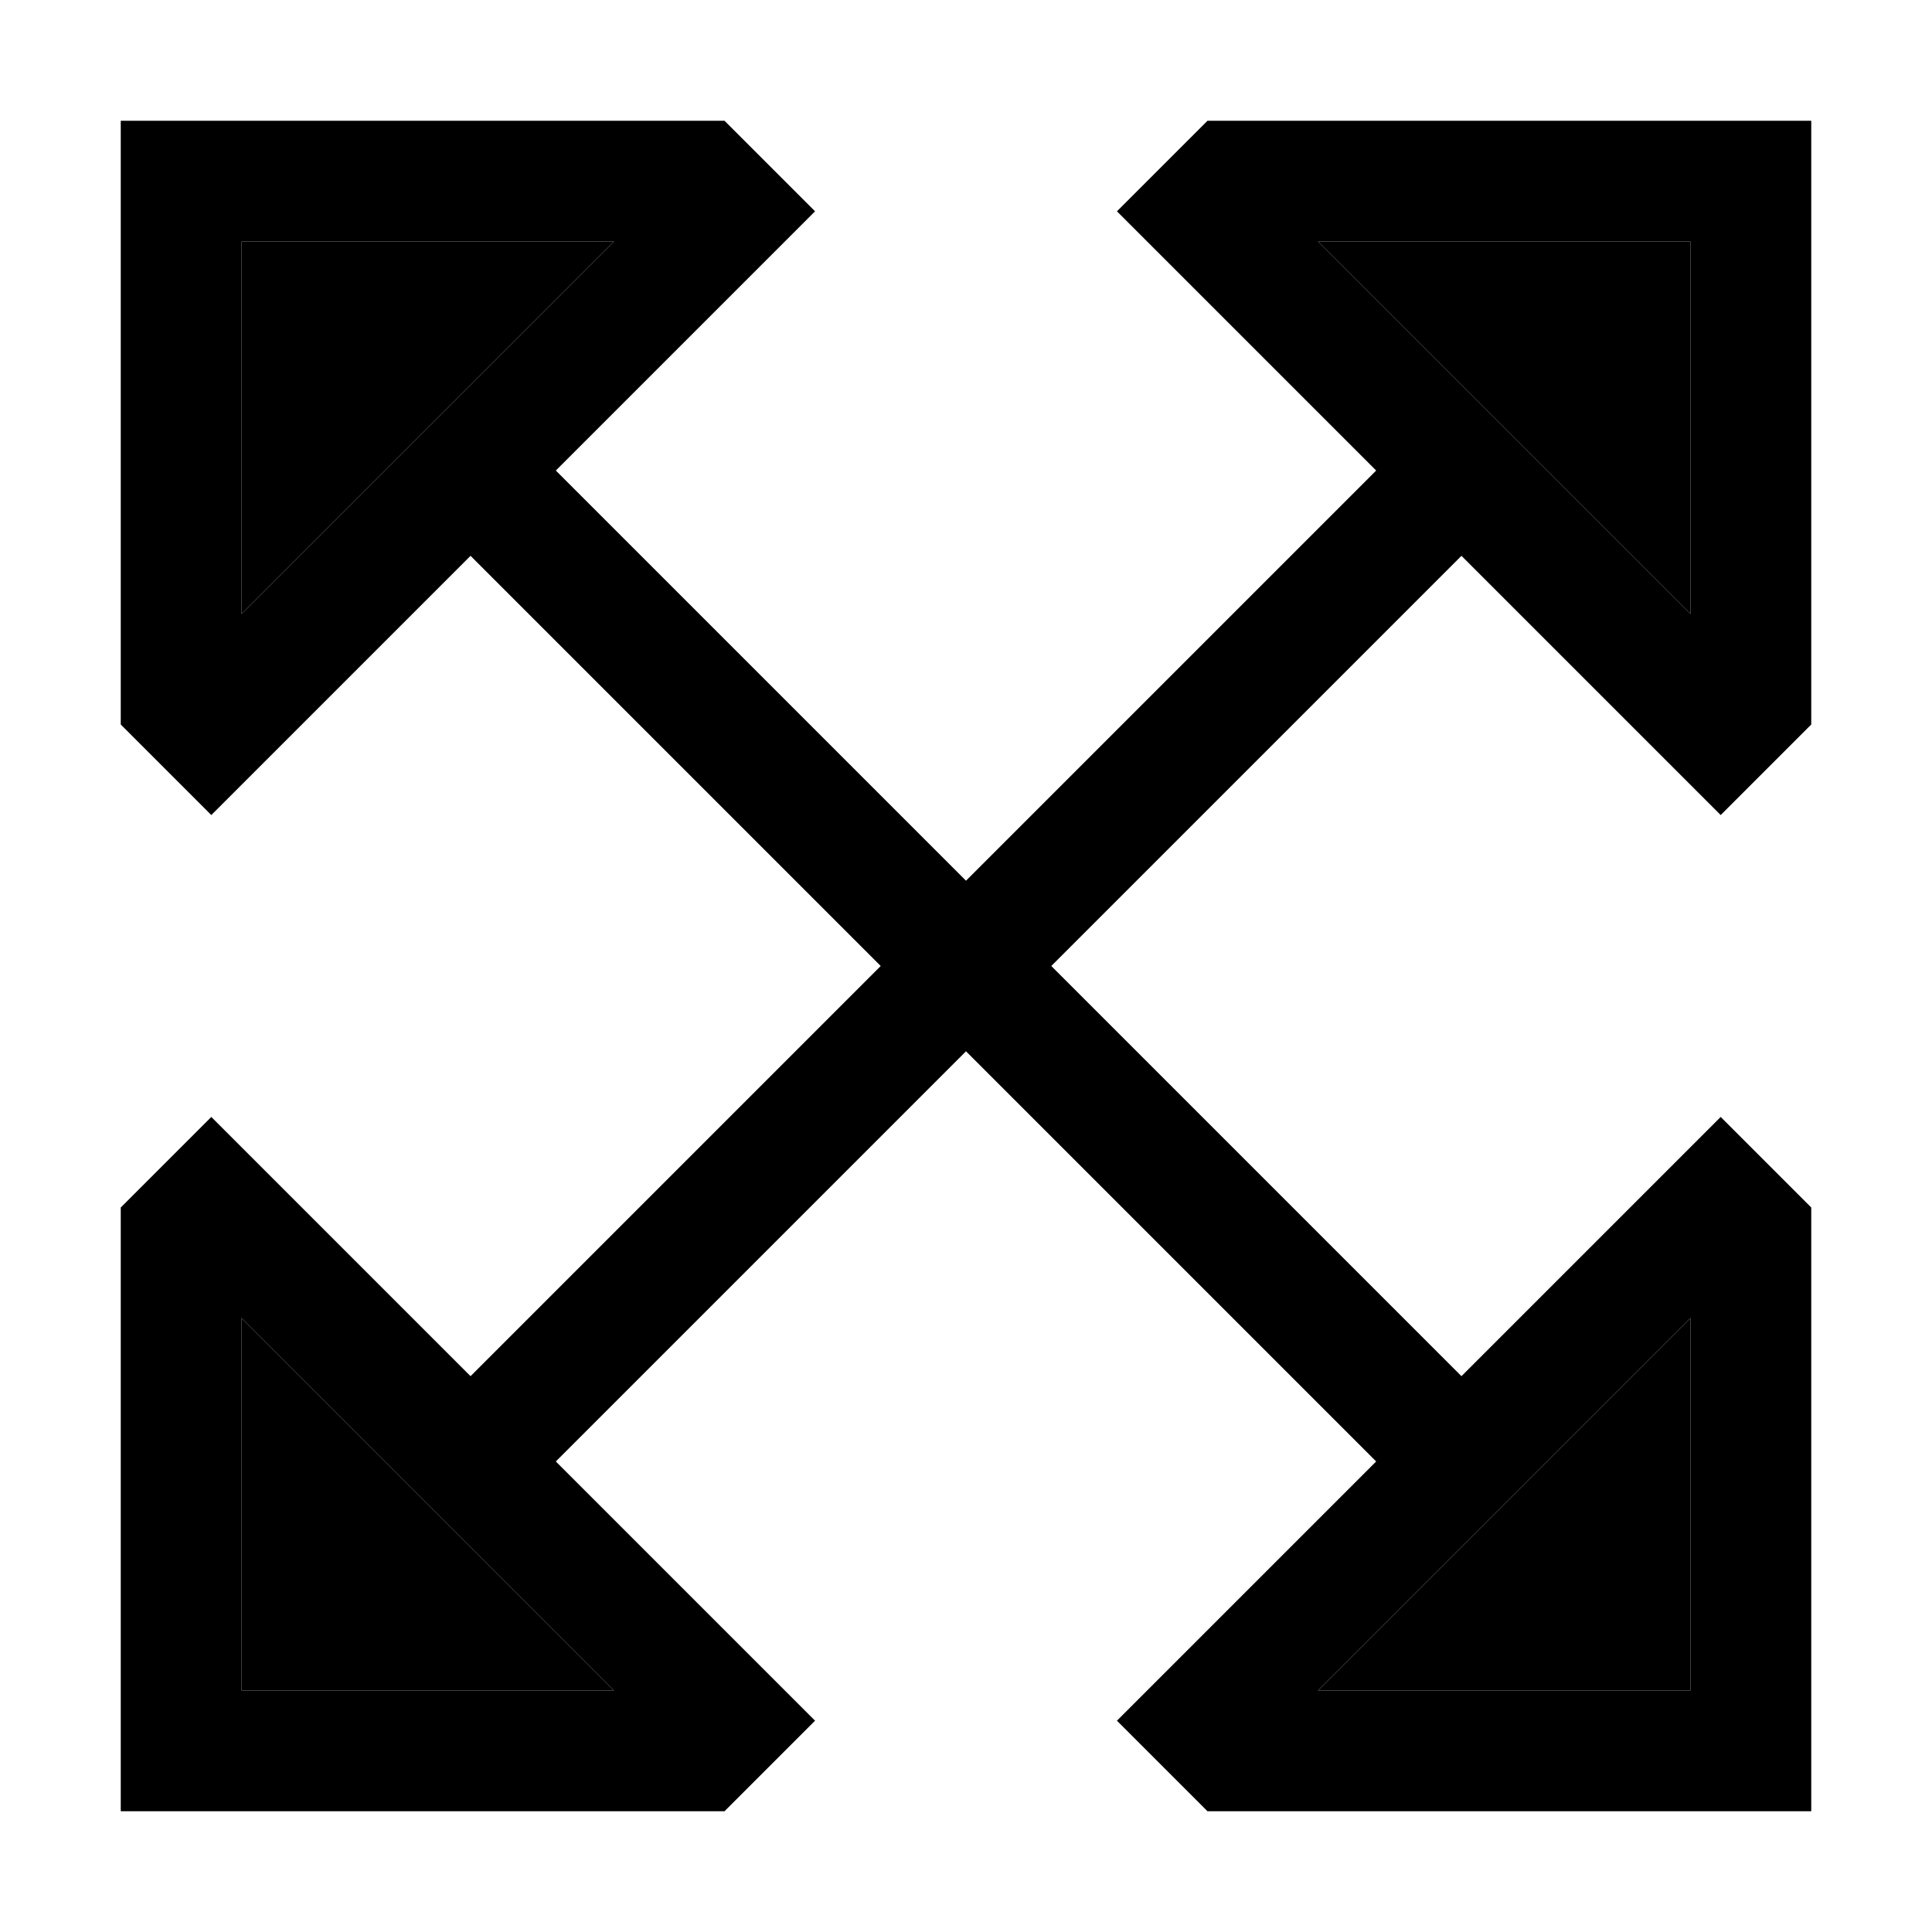 <svg xmlns="http://www.w3.org/2000/svg" width="24" height="24" viewBox="0 0 512 512">
    <path class="pr-icon-duotone-secondary" d="M64 64l0 98.7L162.7 64 64 64zm0 285.3L64 448l98.7 0L64 349.3zM349.3 64L448 162.7 448 64l-98.7 0zm0 384l98.7 0 0-98.7L349.3 448z"/>
    <path class="pr-icon-duotone-primary" d="M216 56L193.4 78.6l-46.1 46.1L256 233.4 364.7 124.7 318.6 78.6 296 56l22.6-22.6L320 32l128 0 32 0 0 32 0 128-1.4 1.4L456 216l-22.6-22.6-46.1-46.1L278.6 256 387.3 364.7l46.1-46.1L456 296l22.6 22.6L480 320l0 128 0 32-32 0-128 0-1.4-1.4L296 456l22.6-22.6 46.1-46.1L256 278.6 147.3 387.3l46.1 46.1L216 456l-22.6 22.6L192 480 64 480l-32 0 0-32 0-128 1.4-1.4L56 296l22.6 22.6 46.1 46.1L233.4 256 124.7 147.3 78.6 193.4 56 216 33.4 193.4 32 192 32 64l0-32 32 0 128 0 1.4 1.4L216 56zm-53.3 8L64 64l0 98.7L162.7 64zM64 349.3L64 448l98.7 0L64 349.3zm384 0L349.3 448l98.7 0 0-98.7zm0-186.5L448 64l-98.7 0L448 162.7z"/>
</svg>